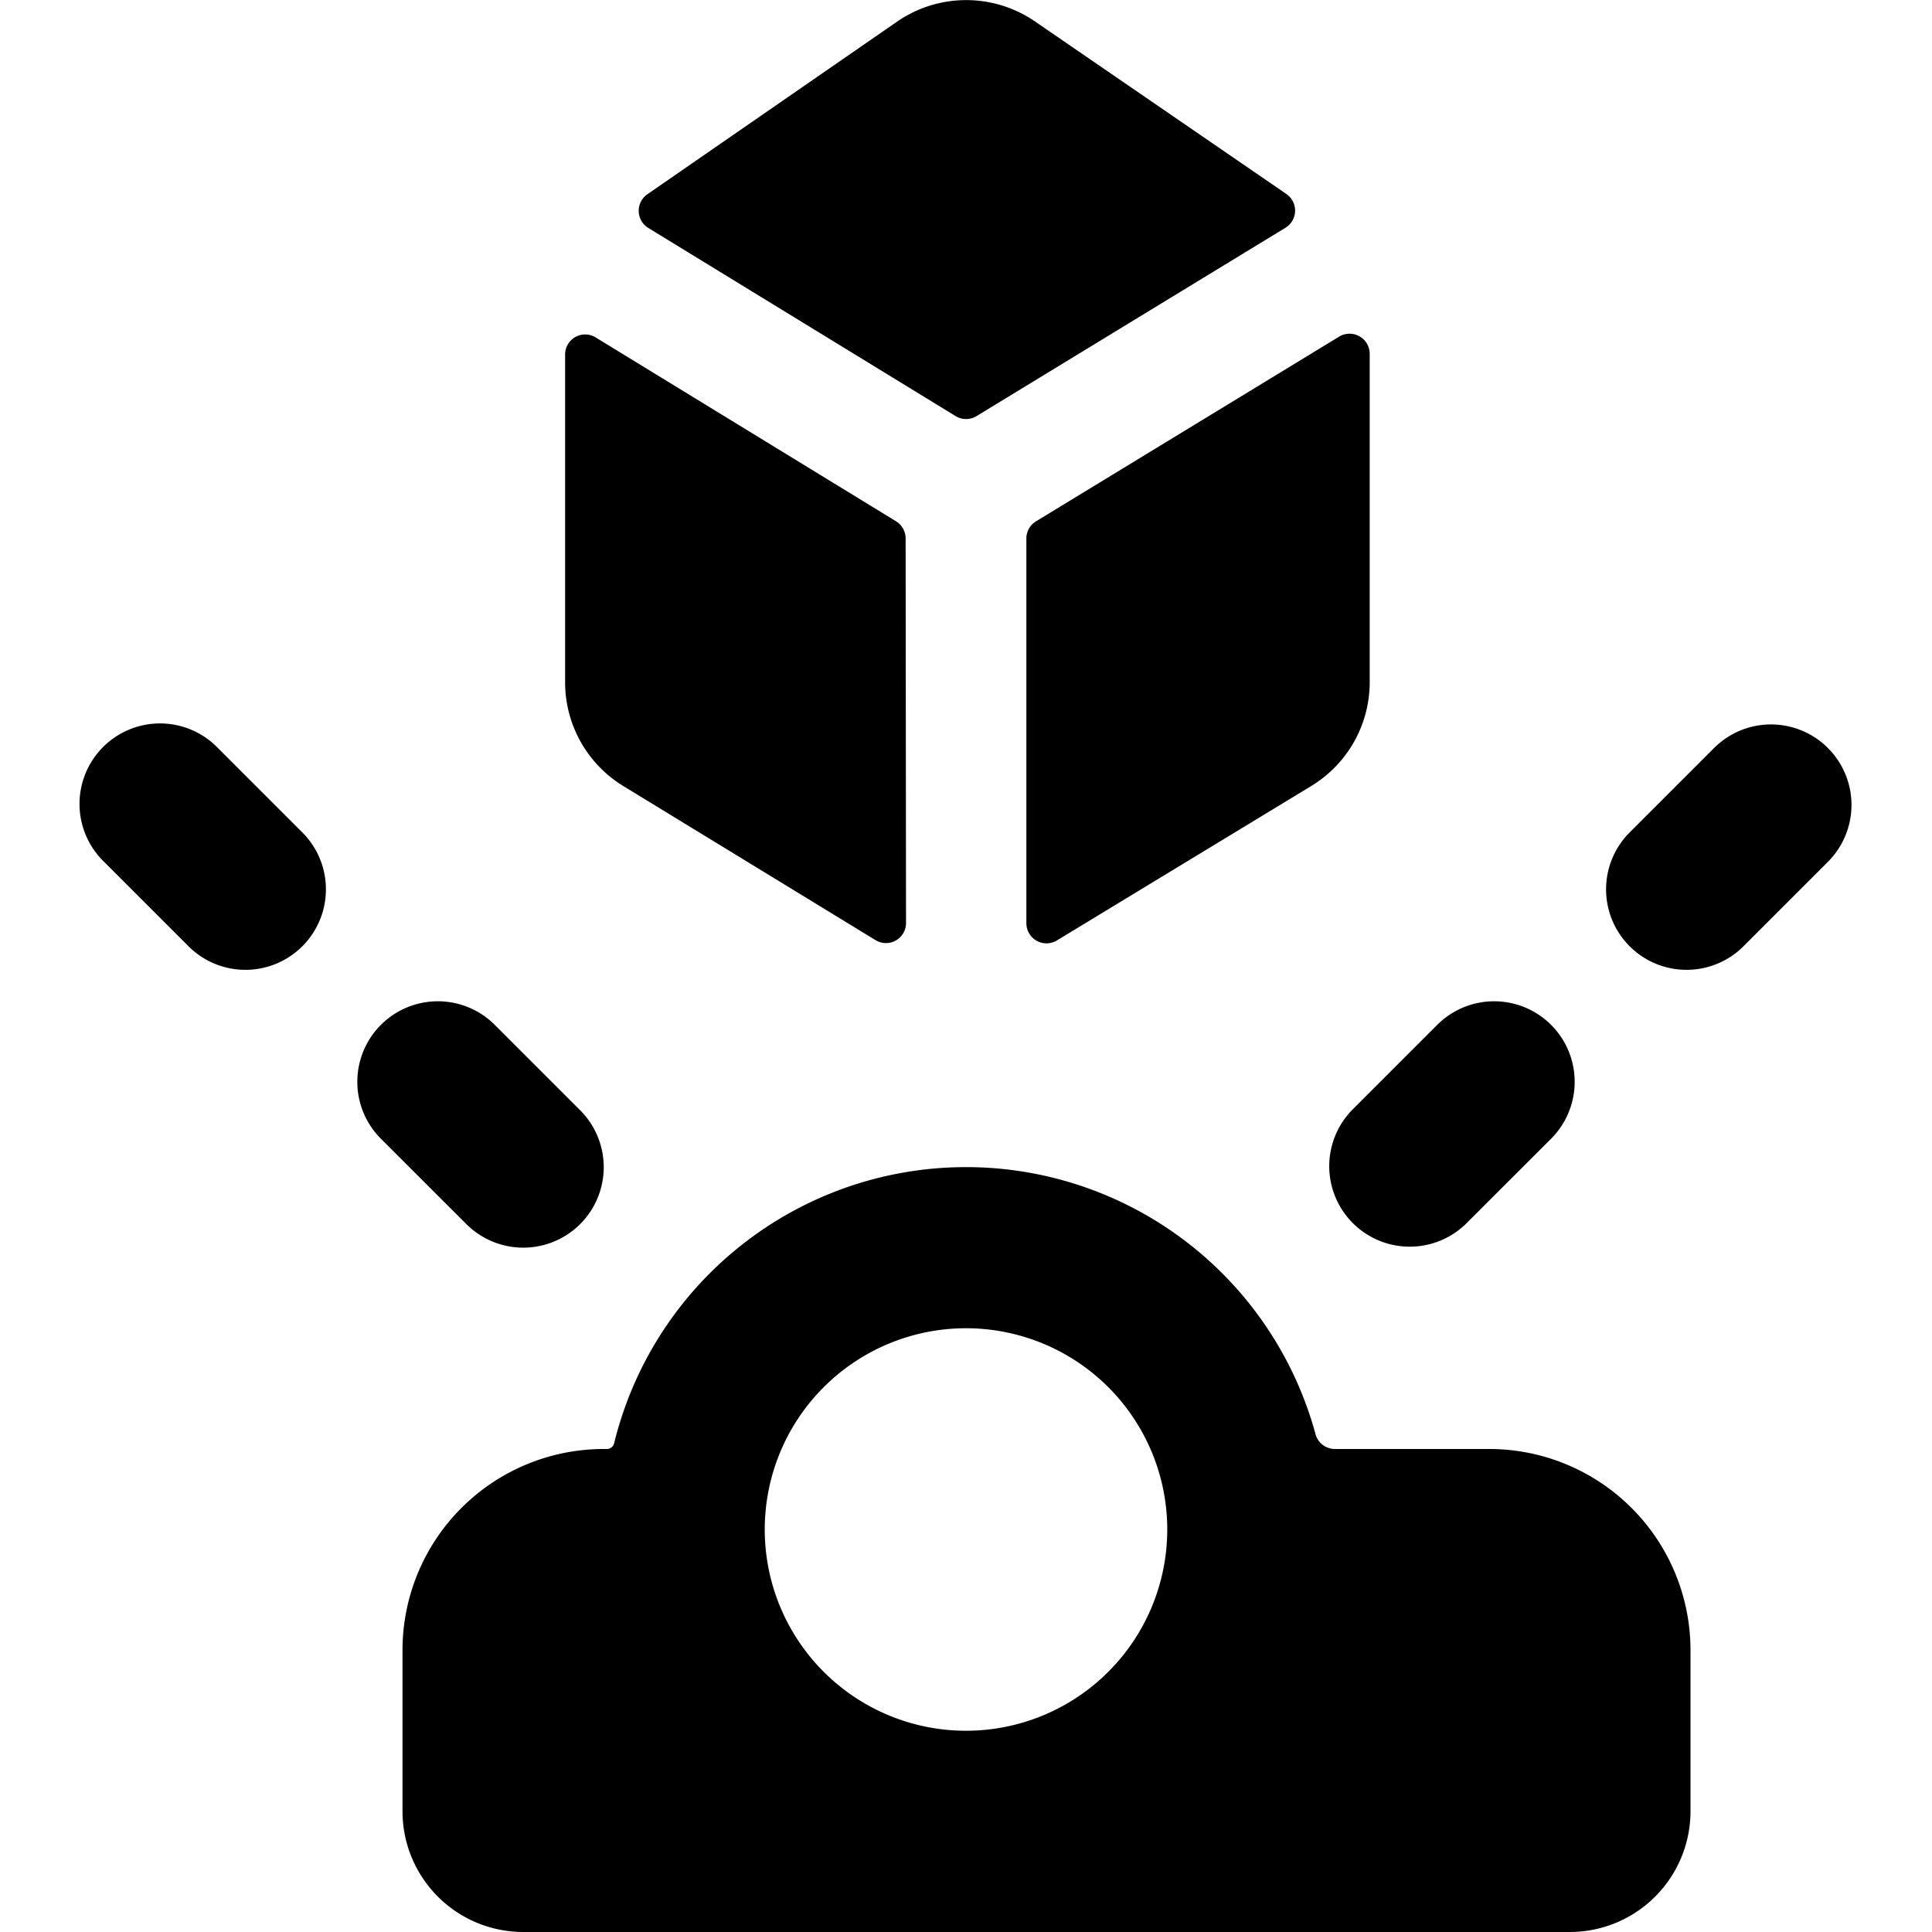 <svg xmlns="http://www.w3.org/2000/svg" viewBox="0 0 24 24"><title>virtual-box</title><path d="M21,20.5A2.5,2.5,0,0,0,18.5,18H16.583a.249.249,0,0,1-.241-.184,4.5,4.5,0,0,0-8.713.113A.093.093,0,0,1,7.538,18H7.5A2.5,2.5,0,0,0,5,20.5v2A1.5,1.5,0,0,0,6.5,24h13A1.5,1.5,0,0,0,21,22.5Zm-9-4A2.5,2.5,0,1,1,9.5,19,2.5,2.5,0,0,1,12,16.5Z"/><path d="M17.015,8.48V4.395a.25.25,0,0,0-.38-.213L12.87,6.476a.248.248,0,0,0-.12.213v4.779a.25.25,0,0,0,.38.214l3.162-1.92h0A1.509,1.509,0,0,0,17.015,8.48Z"/><path d="M11.871,5.169a.25.25,0,0,0,.26,0l3.838-2.34a.25.25,0,0,0,.011-.419L12.852.263h0a1.511,1.511,0,0,0-1.7,0l-3.11,2.15a.25.25,0,0,0,.012.419Z"/><path d="M11.25,6.689a.25.25,0,0,0-.12-.214L7.4,4.192a.249.249,0,0,0-.38.213V8.481a1.511,1.511,0,0,0,.717,1.28l3.138,1.917a.249.249,0,0,0,.38-.213Z"/><path d="M16.793,13.792a1,1,0,0,0,1.414,1.414l1.061-1.06a1,1,0,0,0-1.414-1.415Z"/><path d="M22.707,9.292a1,1,0,0,0-1.414,0l-1.061,1.061a1,1,0,0,0,1.414,1.414l1.061-1.061A1,1,0,0,0,22.707,9.292Z"/><path d="M7.207,15.206a1,1,0,0,0,0-1.414L6.146,12.731a1,1,0,0,0-1.414,1.415l1.061,1.06A1,1,0,0,0,7.207,15.206Z"/><path d="M2.707,9.292a1,1,0,1,0-1.414,1.414l1.061,1.061a1,1,0,0,0,1.414-1.414Z"/></svg>